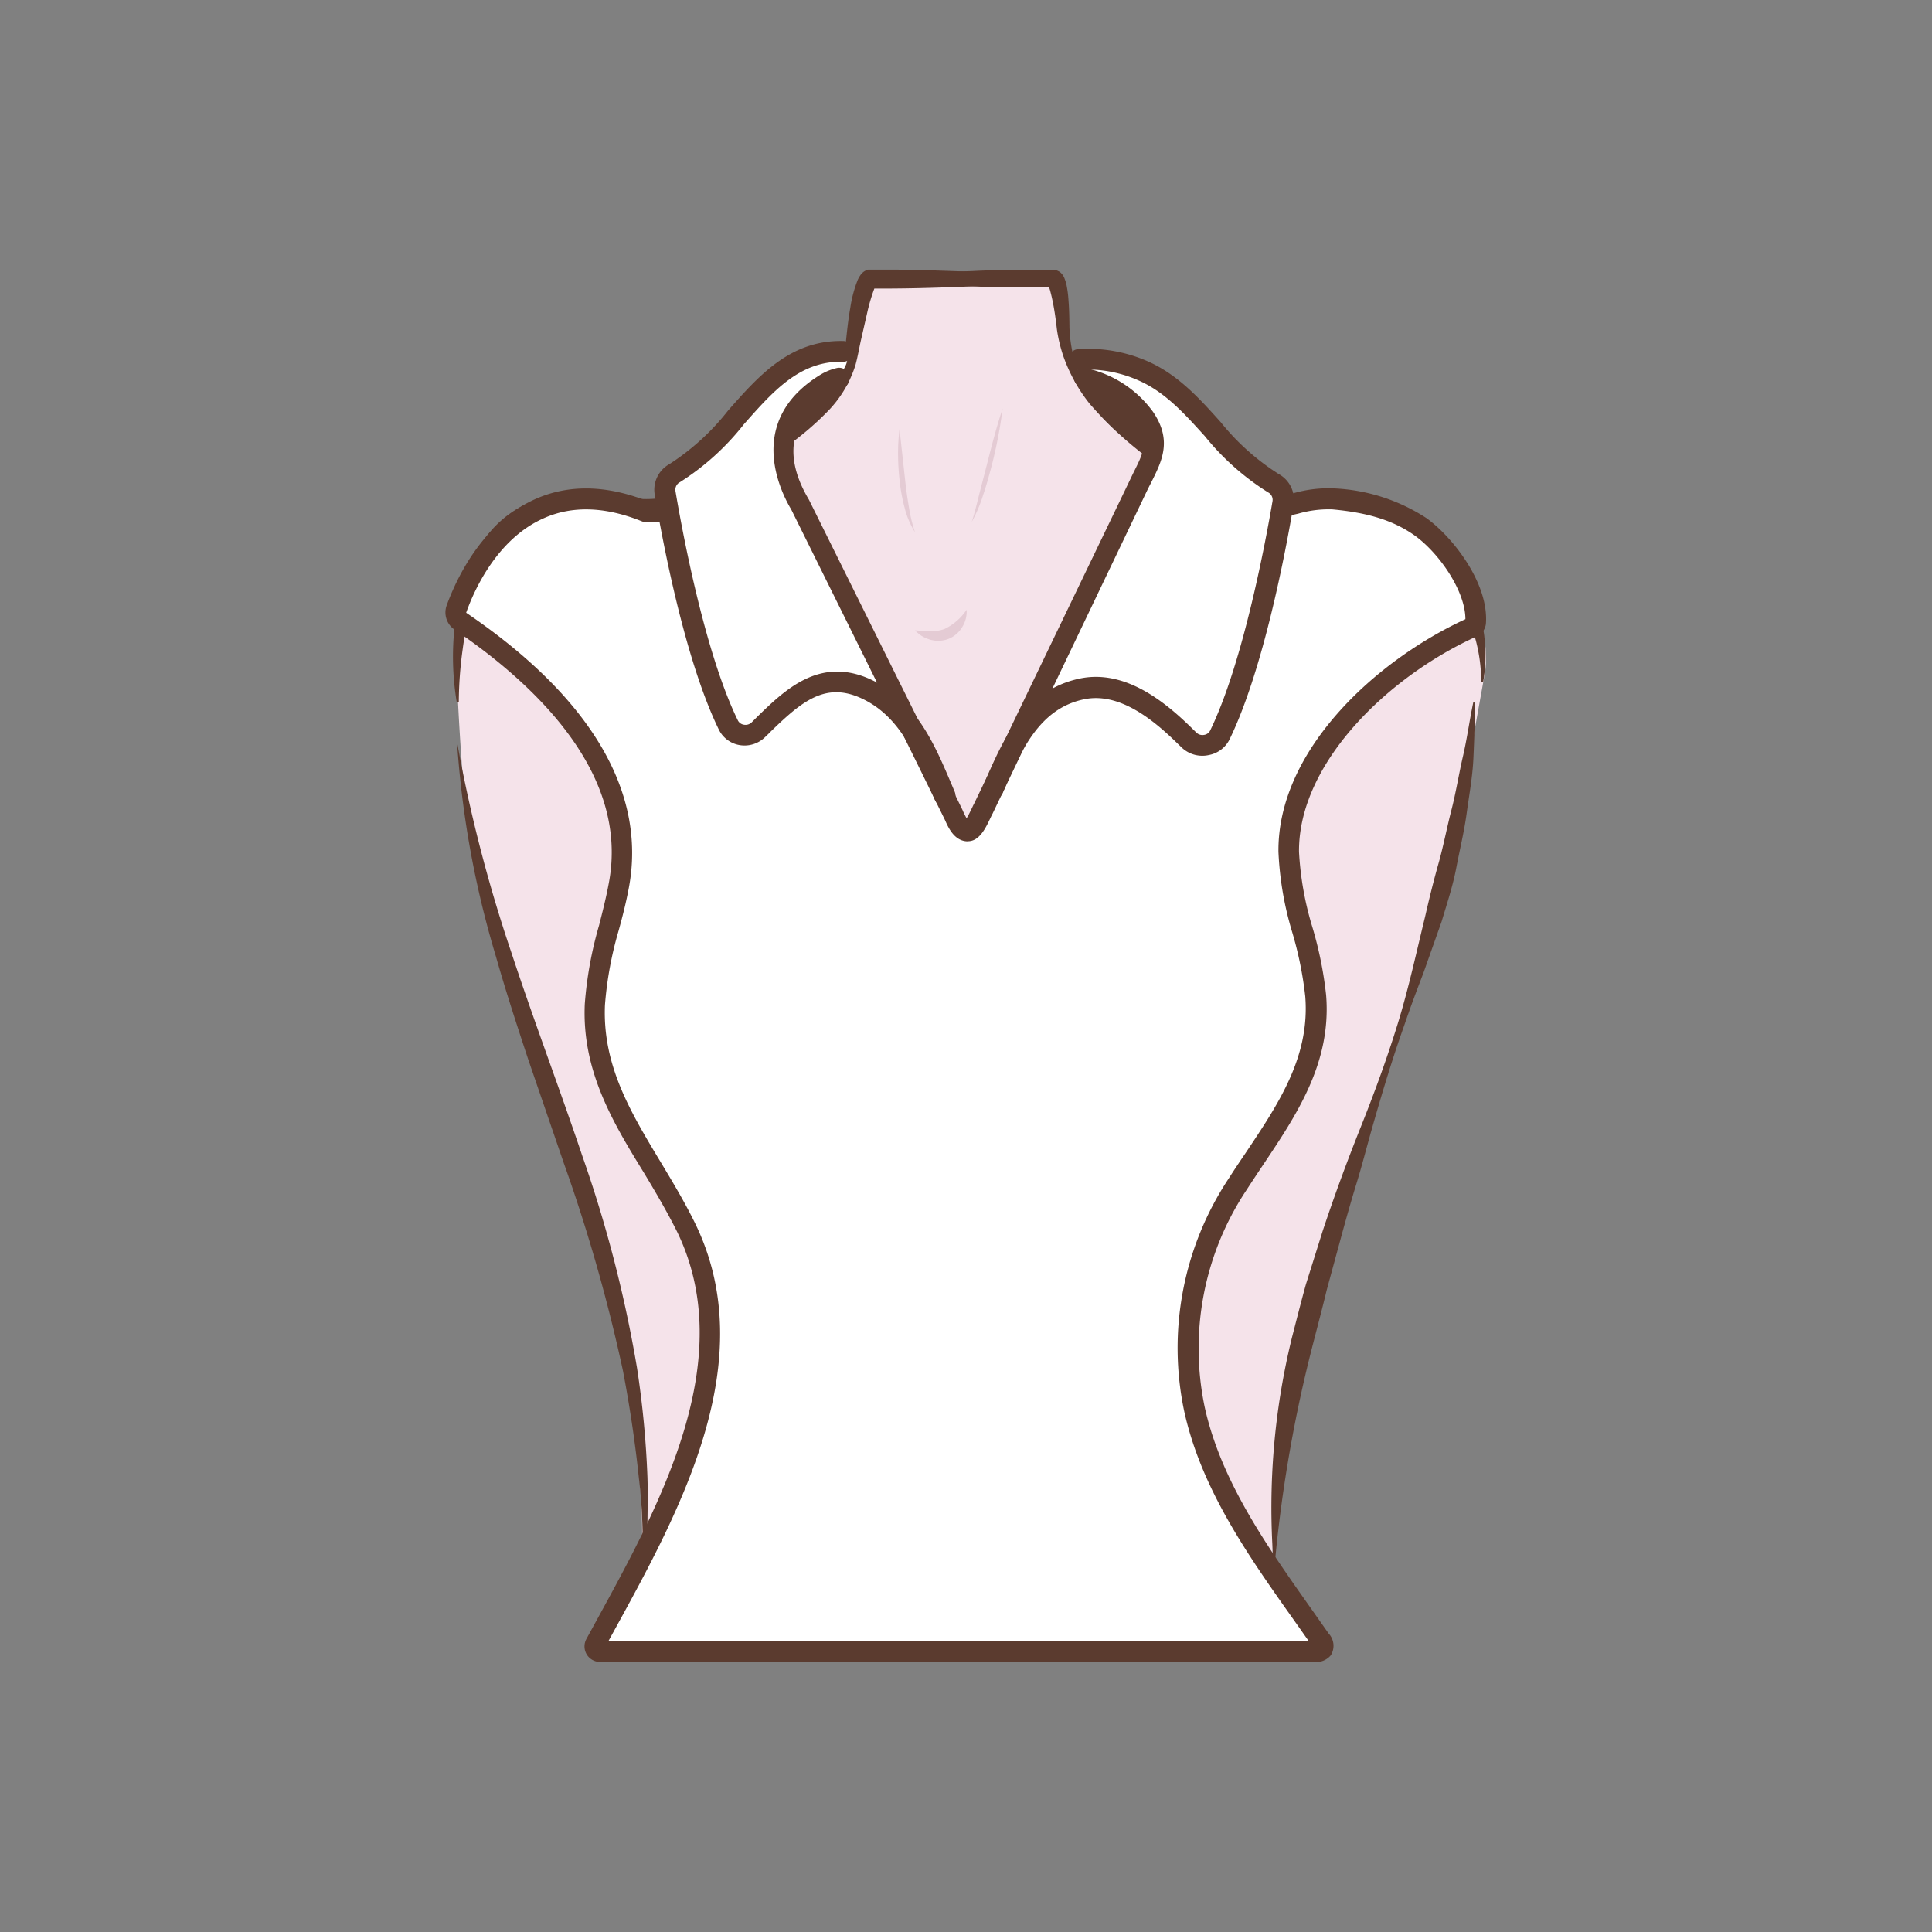 <svg id="图层_1" data-name="图层 1" xmlns="http://www.w3.org/2000/svg" viewBox="0 0 186 186"><rect x="0" y="0" width="186" height="186" fill="#808080" stroke="none"/><defs><style>.cls-1{fill:#5b3b2f;}.cls-2{fill:#f5e3ea;}.cls-3{fill:#e4cbd4;}.cls-4{fill:#fff;}</style></defs><path class="cls-1" d="M103.92,36.42s6.88,2.63,6.74,7.18C110.66,43.6,104.05,38.21,103.92,36.42Z"/><path class="cls-1" d="M81,36.42s-4,2.66-5,5.4A10.34,10.34,0,0,0,81,36.42Z"/><path class="cls-2" d="M82.62,26.89h18.11c.59,0,1.58,3,1.6,3.51.39,7.71,4,10.94,11.26,15.54A20.79,20.79,0,0,0,121.42,49c2.82.43,5.54-.85,8.41-.25,7.21,1.5,14.06,8.85,13.15,15.9l-1.64,9.13c-5,28.82-18.88,50-18.88,78.52l-60.87-.66c1-8-1.49-20.3-3-26.83-1.66-7.24-3.6-11.52-6-18.51-2.29-6.56-1.91-7.33-5.7-20-1-3.46-1.43-4-1.92-7.53s-.86-10.42-1-13.91c-.16-4.14.34-8.39,2.61-12,2-3.11,5.3-4.38,8.88-4.2s6.38,1.08,9.91-.27c2.83-1.08,4.62-2.6,7.18-4.06,4.31-2.46,9-5.75,9.94-9.94.16-.74-.29-7.49.66-7.49h17.46"/><path class="cls-3" d="M103,58.7a9.31,9.31,0,0,1,6.29-3.64,17.47,17.47,0,0,1,7.43.52c2.43.75,4.58,2,6.87,2.69a6.19,6.19,0,0,0,3.31.21,4.49,4.49,0,0,0,2.49-1.9h0a.76.76,0,0,1,1-.18.74.74,0,0,1,.18,1l0,0a5.92,5.92,0,0,1-3.4,2.29,7.47,7.47,0,0,1-4-.41c-2.42-.85-4.5-2.24-6.75-3.05a17.05,17.05,0,0,0-7.16-.86A9.1,9.1,0,0,0,103,58.7Z"/><path class="cls-3" d="M80.7,59.23a15.25,15.25,0,0,0-14-2.91c-2.33.75-4.46,2.15-6.89,3.06a10.75,10.75,0,0,1-3.91.82A6,6,0,0,1,52,58.72l0,0a.75.75,0,0,1-.06-1.05.73.73,0,0,1,1.05-.06l0,0a4.56,4.56,0,0,0,3,1.29,9.52,9.52,0,0,0,3.48-.57c2.34-.74,4.54-2,7.06-2.72A15.6,15.6,0,0,1,80.7,59.23Z"/><path class="cls-3" d="M93.06,58.7a2.79,2.79,0,0,1-.4,1.63,2.74,2.74,0,0,1-1.35,1.18,2.79,2.79,0,0,1-1.8.06,3.65,3.65,0,0,1-.78-.35,4.1,4.1,0,0,1-.64-.53,6.44,6.44,0,0,1,.8.07c.26,0,.51.05.75,0a3.38,3.38,0,0,0,1.3-.21A5.31,5.31,0,0,0,93.06,58.7Z"/><path class="cls-3" d="M86.6,41.31l.55,5c.09.83.21,1.66.35,2.49a15,15,0,0,0,.59,2.44,8.09,8.09,0,0,1-1-2.36,16.79,16.79,0,0,1-.47-2.51,24.05,24.05,0,0,1-.16-2.54A19.55,19.55,0,0,1,86.6,41.31Z"/><path class="cls-3" d="M96.53,39.32a45.62,45.62,0,0,1-1.07,5.57c-.25.92-.49,1.84-.8,2.73a13.83,13.83,0,0,1-1.11,2.63c.3-.9.51-1.82.74-2.73L95,44.77C95.45,43,95.93,41.12,96.53,39.32Z"/><path class="cls-1" d="M83.33,26.8c3.41-.39,6.83-.59,10.25-.7C95.29,26,97,26,98.71,26c.86,0,1.71,0,2.57,0h.33a1,1,0,0,1,.25.09.9.9,0,0,1,.29.2,1.43,1.43,0,0,1,.35.56,3.82,3.82,0,0,1,.21.76,10.77,10.77,0,0,1,.16,1.35c.07.86.08,1.78.09,2.59a13.35,13.35,0,0,0,.31,2.44,11.54,11.54,0,0,0,2.13,4.47c2,2.69,5,4.5,7.94,6.17a34.7,34.7,0,0,0,4.49,2.23,18.49,18.49,0,0,0,4.7,1.21,23.57,23.57,0,0,0,4.89-.47,10.48,10.48,0,0,1,2.8,0,12.59,12.59,0,0,1,2.71.74,16.75,16.75,0,0,1,7.93,7.13,14.53,14.53,0,0,1,1.93,10.17l-.19,0a15.67,15.67,0,0,0-3.07-9.3,16.57,16.57,0,0,0-7.38-6,9,9,0,0,0-4.53-.65,23.75,23.75,0,0,1-5.3.27,21.37,21.37,0,0,1-9.58-4.34,36.23,36.23,0,0,1-7.83-6.74,15.72,15.72,0,0,1-2.54-4.59,14.37,14.37,0,0,1-.62-2.59c-.1-.89-.21-1.68-.37-2.51-.08-.4-.17-.8-.27-1.17a3.15,3.15,0,0,0-.16-.47s-.07-.09,0,0a.68.68,0,0,0,.16.11.78.78,0,0,0,.18,0h-.07c-.85,0-1.7,0-2.56,0-1.7,0-3.41,0-5.11-.1-3.42-.11-6.83-.31-10.24-.7Z"/><path class="cls-1" d="M101.29,27c-3.46.36-6.92.56-10.38.67-1.73.06-3.46.1-5.19.11l-1.29,0h-.59l.14,0c.34-.12.28-.19.29-.15s0,.08-.09.14a17.47,17.47,0,0,0-.68,2.29l-.57,2.5c-.2.85-.32,1.65-.57,2.58a11.16,11.16,0,0,1-2.79,4.58,28.69,28.69,0,0,1-4,3.37c-1.43,1-2.77,2.06-4.15,3.13A22,22,0,0,1,66.86,49a12.31,12.31,0,0,1-5.44,1.07c-1.84,0-3.54-.31-5.2-.39a10.48,10.48,0,0,0-4.61.68c-2.88,1.16-4.85,4-5.9,7.17a24.75,24.75,0,0,0-1.16,4.93,38,38,0,0,0-.38,5.13l-.2,0a26.72,26.72,0,0,1,.35-10.49,15.49,15.49,0,0,1,2.19-5,10.29,10.29,0,0,1,4.29-3.64,11.58,11.58,0,0,1,5.54-.93c1.8.09,3.51.4,5.14.49a10.53,10.53,0,0,0,4.68-.74,39.18,39.18,0,0,0,4.54-2.18c3-1.71,6.12-3.36,8.39-5.9a9.11,9.11,0,0,0,2.14-4.41c.21-1.62.32-3.43.63-5.15a12.08,12.08,0,0,1,.72-2.7,2.54,2.54,0,0,1,.23-.41,1.3,1.3,0,0,1,.77-.57l.22,0h.63l1.29,0c1.73,0,3.46.05,5.19.11,3.46.11,6.92.31,10.38.67Z"/><path class="cls-1" d="M44,71.42a140.38,140.38,0,0,0,5.2,20.19c2.17,6.6,4.65,13.1,6.88,19.73a123.3,123.3,0,0,1,5.25,20.37,92,92,0,0,1,1,10.47c.06,1.75,0,3.51,0,5.26a29.46,29.46,0,0,1-.65,5.21,50.29,50.29,0,0,0-.18-10.41c-.36-3.45-.88-6.89-1.53-10.29a159.86,159.86,0,0,0-5.7-20l-3.39-9.88c-1.1-3.32-2.19-6.65-3.14-10A92.56,92.56,0,0,1,44,71.42Z"/><path class="cls-1" d="M142,67.65c0,1.78-.07,3.56-.15,5.35s-.41,3.54-.65,5.31-.67,3.51-1,5.25-.9,3.45-1.41,5.16l-1.77,5c-.64,1.66-1.26,3.32-1.83,5-1.19,3.34-2.2,6.74-3.17,10.15-.48,1.71-.92,3.43-1.44,5.12s-1,3.4-1.46,5.09l-1.39,5.11c-.41,1.71-.86,3.41-1.3,5.11a133,133,0,0,0-3.66,20.79h-.19a68.72,68.72,0,0,1,1.79-21.28c.45-1.73.88-3.46,1.36-5.18l1.6-5.09c1.12-3.38,2.35-6.72,3.66-10s2.54-6.63,3.58-10,1.79-6.86,2.63-10.29c.39-1.72.81-3.42,1.29-5.12s.8-3.43,1.24-5.13.71-3.45,1.11-5.17.63-3.47,1-5.22Z"/><path class="cls-4" d="M123.54,48.74a17.45,17.45,0,0,1,4.85-.71,16.66,16.66,0,0,1,8.37,2.66c2.49,1.77,5.55,5.94,5.34,9.27a.48.48,0,0,1-.3.41C133.7,64,124,72.44,124.07,82c0,4.76,2.23,9.16,2.61,13.87.59,7.2-3.87,12.48-7.53,18.17A28.69,28.69,0,0,0,115,135.68c1.83,8.26,7.23,15.17,12.08,22.1.2.29.4.68.2,1a.91.91,0,0,1-.77.26H57.78a.51.51,0,0,1-.46-.76c6.36-11.67,15.27-26.65,8.73-40.1-3.47-7.14-9.11-13-8.75-21.45.16-3.91,1.58-7.64,2.29-11.48,2-11-6.91-19.74-15.27-25.41a1,1,0,0,1-.38-1.15c1.09-3,6-14.3,18.19-9.43a.53.53,0,0,0,.39,0l1.8.06L64,47.45s-.73-1.57,2-2.59c0,0,2.92-2.59,5-4.85,1.69-1.81,3-3.58,5.17-4.86,2.65-1.61,6.11-2.85,5.33-.19a2.54,2.54,0,0,1-1.09,1.38,19,19,0,0,0-3,2.13l-1.11,1.17s-3.16,3.53,3.32,14.21L89.57,73.7s3,10.13,5.47,3.41l5.26-10.9,10.58-22s1.65-5.82-6.54-7.71c0,0-.94-.68.19-1.33a3.27,3.27,0,0,1,2.13-.33l1.23.21a14.34,14.34,0,0,1,8.45,5.92s4,4.37,6.21,5.61Z"/><path class="cls-1" d="M126.52,160H57.78a1.51,1.51,0,0,1-1.31-.75,1.5,1.5,0,0,1,0-1.49l.93-1.7c6.14-11.2,13.78-25.14,7.78-37.49-1-2-2.1-3.86-3.21-5.7C59,108.05,56,103.06,56.3,96.64a37,37,0,0,1,1.37-7.54c.34-1.33.69-2.71.94-4.07,2-10.52-7-19.07-14.83-24.4A2,2,0,0,1,43,58.29c.83-2.29,3.31-7.89,8.51-10.23,3.21-1.44,6.85-1.38,10.84.19l.19,0,1.8.06a1,1,0,0,1-.06,2l-1.65-.05a1.48,1.48,0,0,1-.88-.09c-3.52-1.41-6.69-1.5-9.42-.27-4.51,2-6.72,7-7.45,9.09,12,8.14,17.37,17.27,15.67,26.43-.26,1.42-.62,2.83-1,4.2a35,35,0,0,0-1.31,7.14c-.25,5.81,2.48,10.33,5.36,15.11,1.13,1.88,2.3,3.82,3.3,5.86C73.4,131,65.48,145.41,59.12,157l-.55,1H126l-1.41-2c-4.39-6.19-8.92-12.6-10.58-20.12a29.52,29.52,0,0,1,4.28-22.42c.53-.83,1.08-1.65,1.63-2.46,3.19-4.77,6.21-9.27,5.74-15.09a35.15,35.15,0,0,0-1.25-6.15A31.39,31.39,0,0,1,123.08,82c-.09-9.68,9.24-18.35,18-22.39,0-2.73-2.55-6.4-4.93-8.09-2-1.4-4.4-2.16-7.87-2.48a10.56,10.56,0,0,0-3.3.41l-1.29.29a1,1,0,0,1-.37-2c.41-.07.81-.17,1.22-.26a12.17,12.17,0,0,1,3.91-.46,17.73,17.73,0,0,1,8.85,2.84c2.46,1.75,6,6.17,5.76,10.11a1.51,1.51,0,0,1-.9,1.3C133.62,65.14,125,73.48,125.06,82a30.39,30.39,0,0,0,1.3,7.3,36.52,36.52,0,0,1,1.31,6.5c.53,6.51-2.83,11.51-6.07,16.35-.54.81-1.08,1.62-1.61,2.44a27.53,27.53,0,0,0-4,20.92c1.58,7.12,6,13.36,10.26,19.39l1.66,2.36a1.73,1.73,0,0,1,.21,2.1A1.83,1.83,0,0,1,126.52,160Z"/><path class="cls-1" d="M93.18,81C91.9,81,91.31,79.7,91,79l-.08-.17Q89.52,76,88.09,73.08q-1.66-3.36-3.34-6.72l-8.57-17.3c-1.13-1.88-4.38-8.61,2.83-13a5.44,5.44,0,0,1,1.56-.63A1,1,0,0,1,81,37.39a3.34,3.34,0,0,0-1,.39c-2.27,1.38-5.57,4.55-2.12,10.33l8.61,17.36c1.12,2.24,2.23,4.49,3.34,6.73.95,1.92,1.89,3.85,2.83,5.77l.09.21c.06.13.19.4.31.6.18-.29.37-.7.47-.9s.17-.37.23-.47l14.84-30.82.48-1c1-2,1.55-3,.32-4.83a8.67,8.67,0,0,0-5.07-3.33,1.11,1.11,0,0,1-.54-.3,1,1,0,0,1,.78-1.78,1.08,1.08,0,0,1,.43.2,10.8,10.8,0,0,1,6,4.09c1.88,2.76.87,4.74-.19,6.85-.15.29-.31.6-.46.92L95.56,78.33c-.08.14-.13.26-.2.4-.47,1-1.07,2.26-2.17,2.26Zm11-43.65h0Zm.58-1.81Z"/><path class="cls-1" d="M90.94,77.62A1,1,0,0,1,90,77l-.31-.71c-1.63-3.82-3.16-7.42-6.8-9.08-3.42-1.55-5.66.27-8.69,3.22h0c-.12.13-.3.3-.55.54a2.82,2.82,0,0,1-2.46.76,2.73,2.73,0,0,1-2-1.52c-3.25-6.68-5.39-18-6.16-22.6a2.82,2.82,0,0,1,1.42-2.93,23,23,0,0,0,5.65-5.16c2.94-3.34,6-6.8,11.07-6.69a1,1,0,0,1,1,1,1,1,0,0,1-1,1c-4.18-.12-6.77,2.88-9.54,6a24.47,24.47,0,0,1-6.17,5.59.82.82,0,0,0-.43.86c.59,3.5,2.76,15.43,6,22.06a.77.77,0,0,0,.59.43.85.85,0,0,0,.74-.22l.54-.54h0c2.67-2.6,6-5.84,10.9-3.61,4.35,2,6.11,6.11,7.81,10.11l.3.71a1,1,0,0,1-.52,1.3A.92.92,0,0,1,90.94,77.62Z"/><path class="cls-1" d="M95.61,76.93a.91.91,0,0,1-.39-.08,1,1,0,0,1-.52-1.31c1.83-4.27,3.91-9.11,9.28-10.22,4.34-.89,8.15,2.24,10.65,4.67l.55.54a.84.84,0,0,0,.74.22.77.77,0,0,0,.59-.43c3.22-6.62,5.4-18.56,6-22.07a.81.81,0,0,0-.43-.85A24.52,24.52,0,0,1,116,42c-2-2.21-3.87-4.29-6.45-5.4a12.15,12.15,0,0,0-5.67-1,1,1,0,0,1-1-.93,1,1,0,0,1,.93-1.06,14.32,14.32,0,0,1,6.58,1.13c3,1.29,5.09,3.63,7.13,5.9a22.81,22.81,0,0,0,5.59,5,2.83,2.83,0,0,1,1.43,2.92c-.77,4.58-2.92,15.94-6.16,22.61a2.79,2.79,0,0,1-2,1.52A2.88,2.88,0,0,1,113.8,72l-.56-.54c-2.17-2.11-5.45-4.85-8.86-4.14-4.35.89-6.13,5-7.86,9.06A1,1,0,0,1,95.61,76.93Z"/></svg>